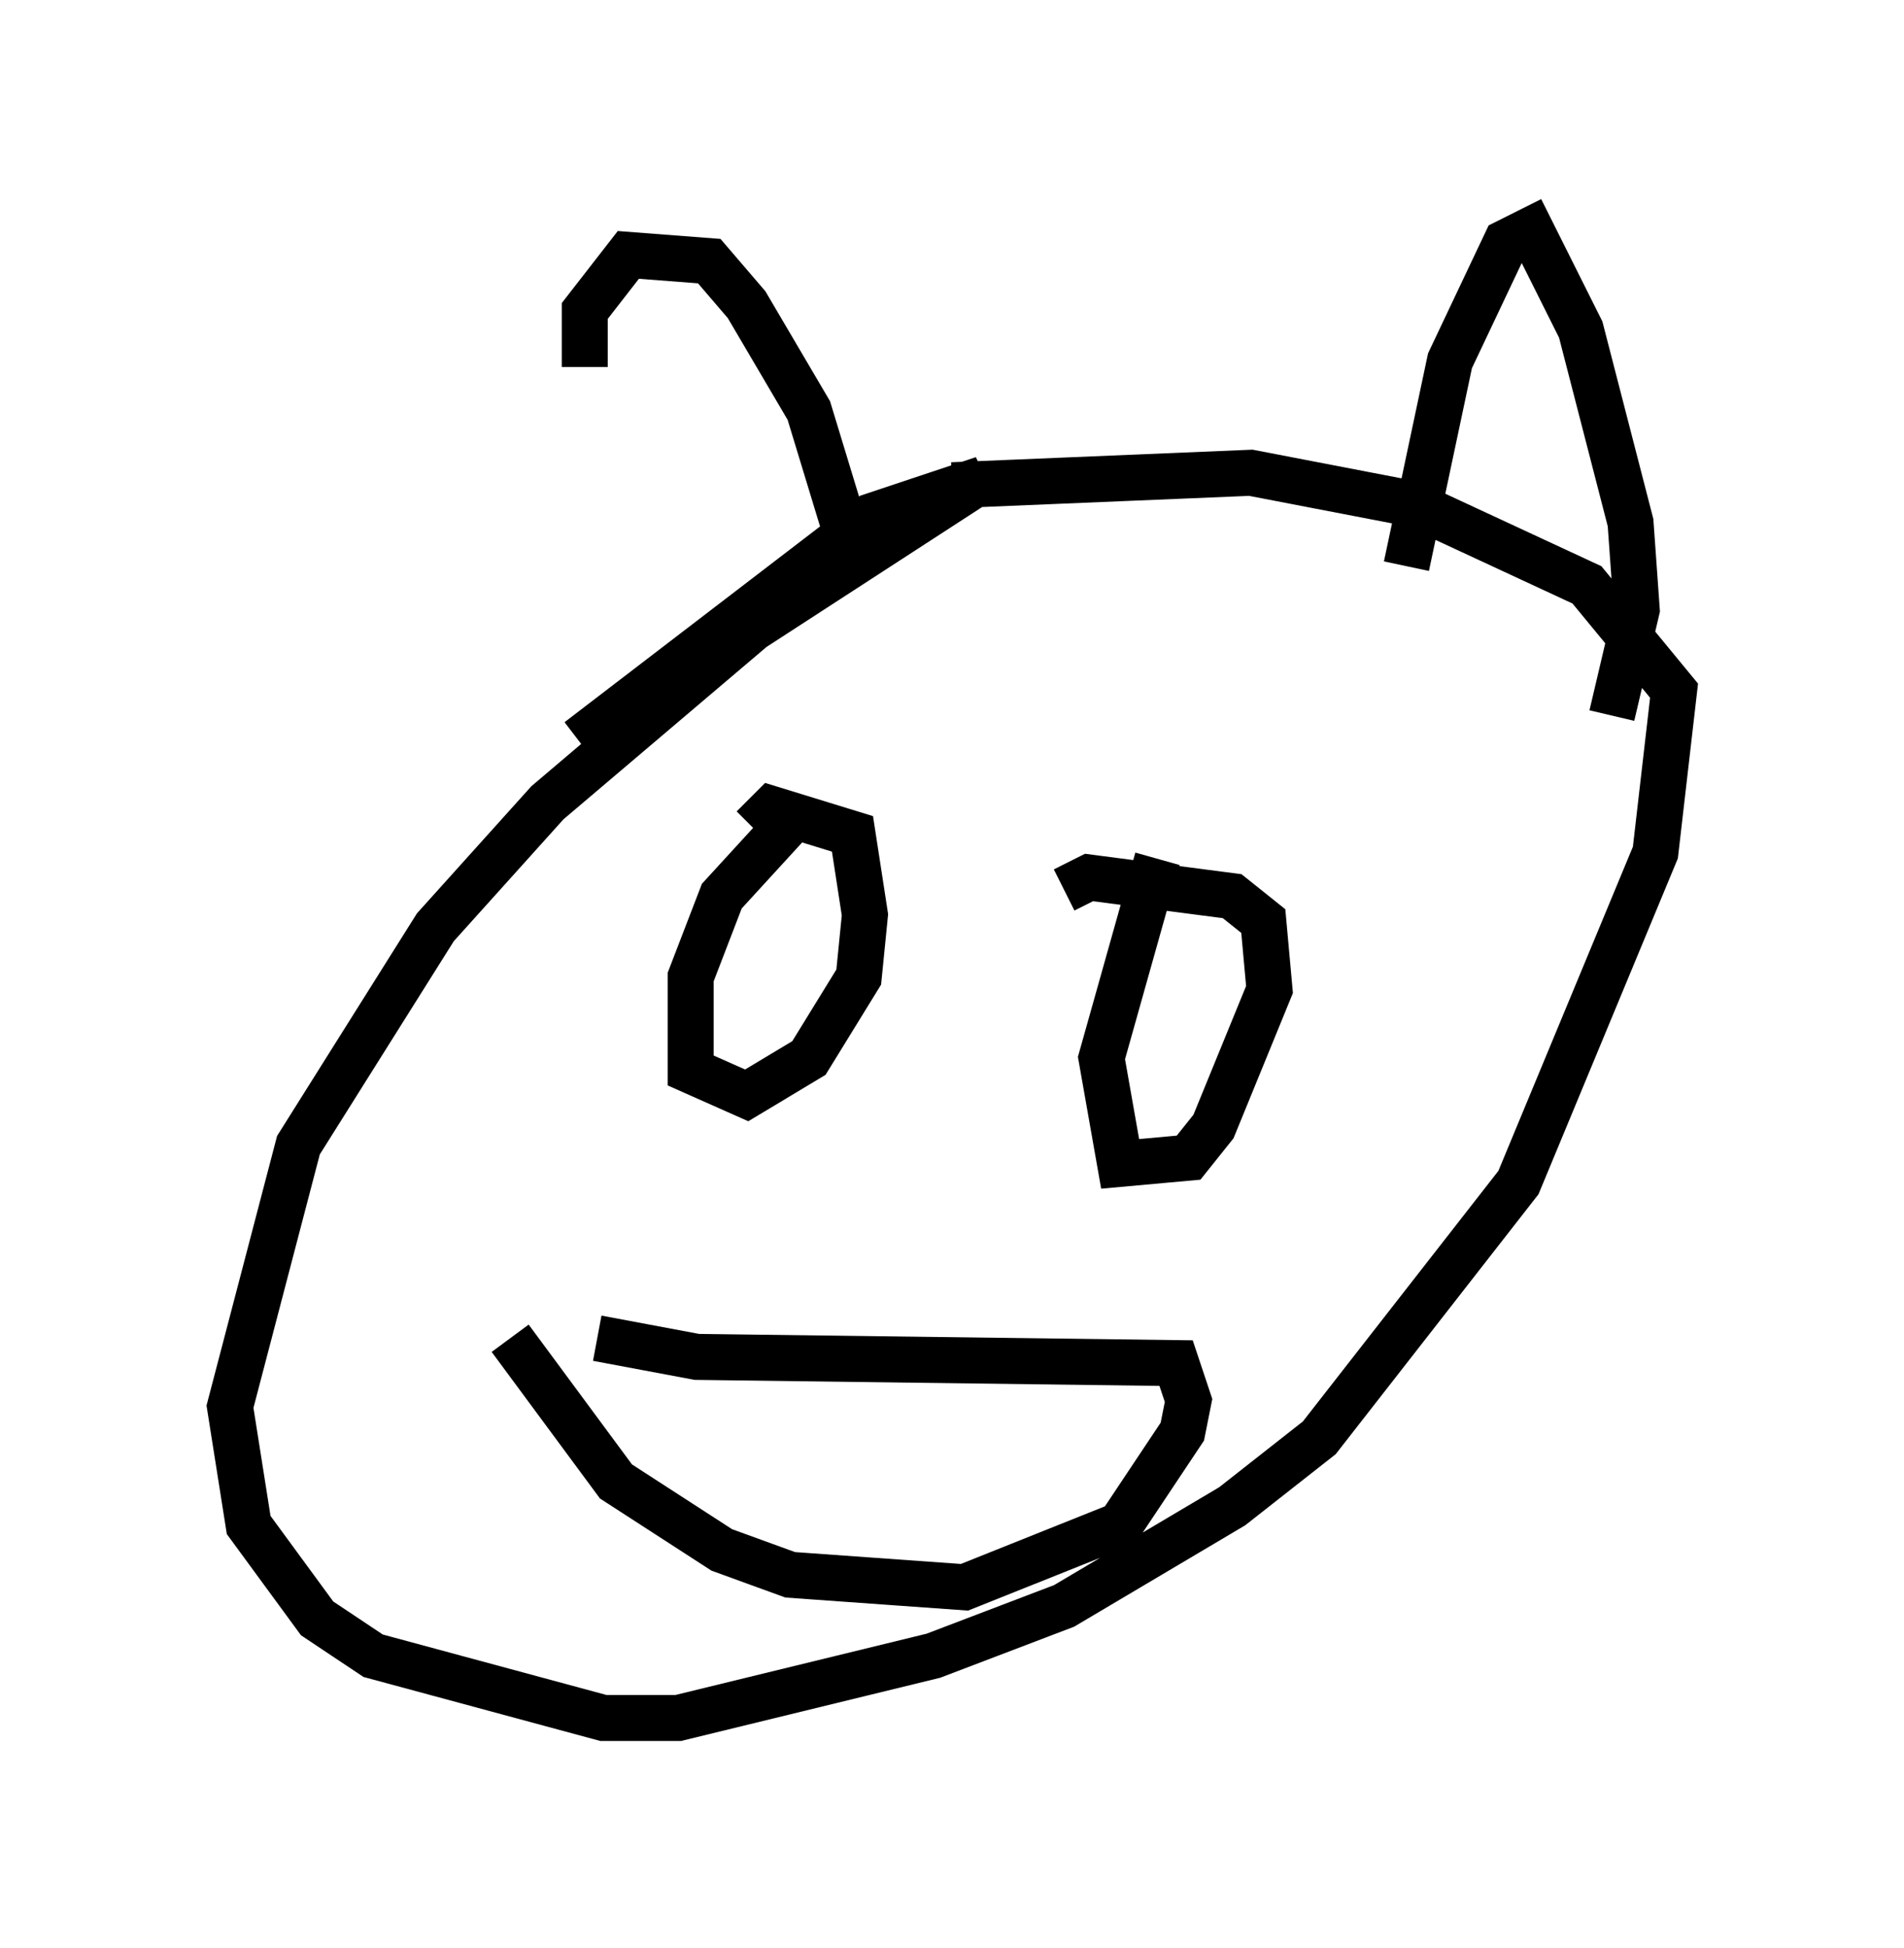 <?xml version="1.0" encoding="utf-8" ?>
<svg baseProfile="full" height="42.341" version="1.1" width="41.393" xmlns="http://www.w3.org/2000/svg" xmlns:ev="http://www.w3.org/2001/xml-events" xmlns:xlink="http://www.w3.org/1999/xlink"><defs /><rect fill="white" height="42.341" width="41.393" x="0" y="0" /><path d="M14.066, 14.607 m-1.353, -6.631 l0.0, -1.218 0.947, -1.218 l1.759, 0.135 0.812, 0.947 l1.353, 2.3 0.947, 3.112 m-5.954, 4.059 l6.36, -4.871 2.436, -0.812 l-5.007, 3.248 -4.465, 3.789 l-2.436, 2.706 -2.977, 4.736 l-1.488, 5.683 0.406, 2.571 l1.488, 2.03 1.218, 0.812 l5.007, 1.353 1.624, 0.0 l5.548, -1.353 2.842, -1.083 l3.654, -2.165 1.894, -1.488 l4.33, -5.548 2.977, -7.172 l0.406, -3.518 -1.894, -2.3 l-3.789, -1.759 -3.518, -0.677 l-6.495, 0.271 m9.878, 1.759 l0.947, -4.465 1.218, -2.571 l0.541, -0.271 1.083, 2.165 l1.083, 4.195 0.135, 1.894 l-0.541, 2.3 m-17.862, 2.3 l-1.488, 1.624 -0.677, 1.759 l0.0, 2.03 1.218, 0.541 l1.353, -0.812 1.083, -1.759 l0.135, -1.353 -0.271, -1.759 l-1.759, -0.541 -0.406, 0.406 m8.796, 0.677 l-1.218, 4.33 0.406, 2.3 l1.488, -0.135 0.541, -0.677 l1.218, -2.977 -0.135, -1.488 l-0.677, -0.541 -3.112, -0.406 l-0.541, 0.271 m-12.043, 9.743 l2.3, 3.112 2.3, 1.488 l1.488, 0.541 3.789, 0.271 l3.383, -1.353 1.353, -2.03 l0.135, -0.677 -0.271, -0.812 l-10.419, -0.135 -2.165, -0.406 " fill="none" stroke="black" stroke-width="1" /></svg>